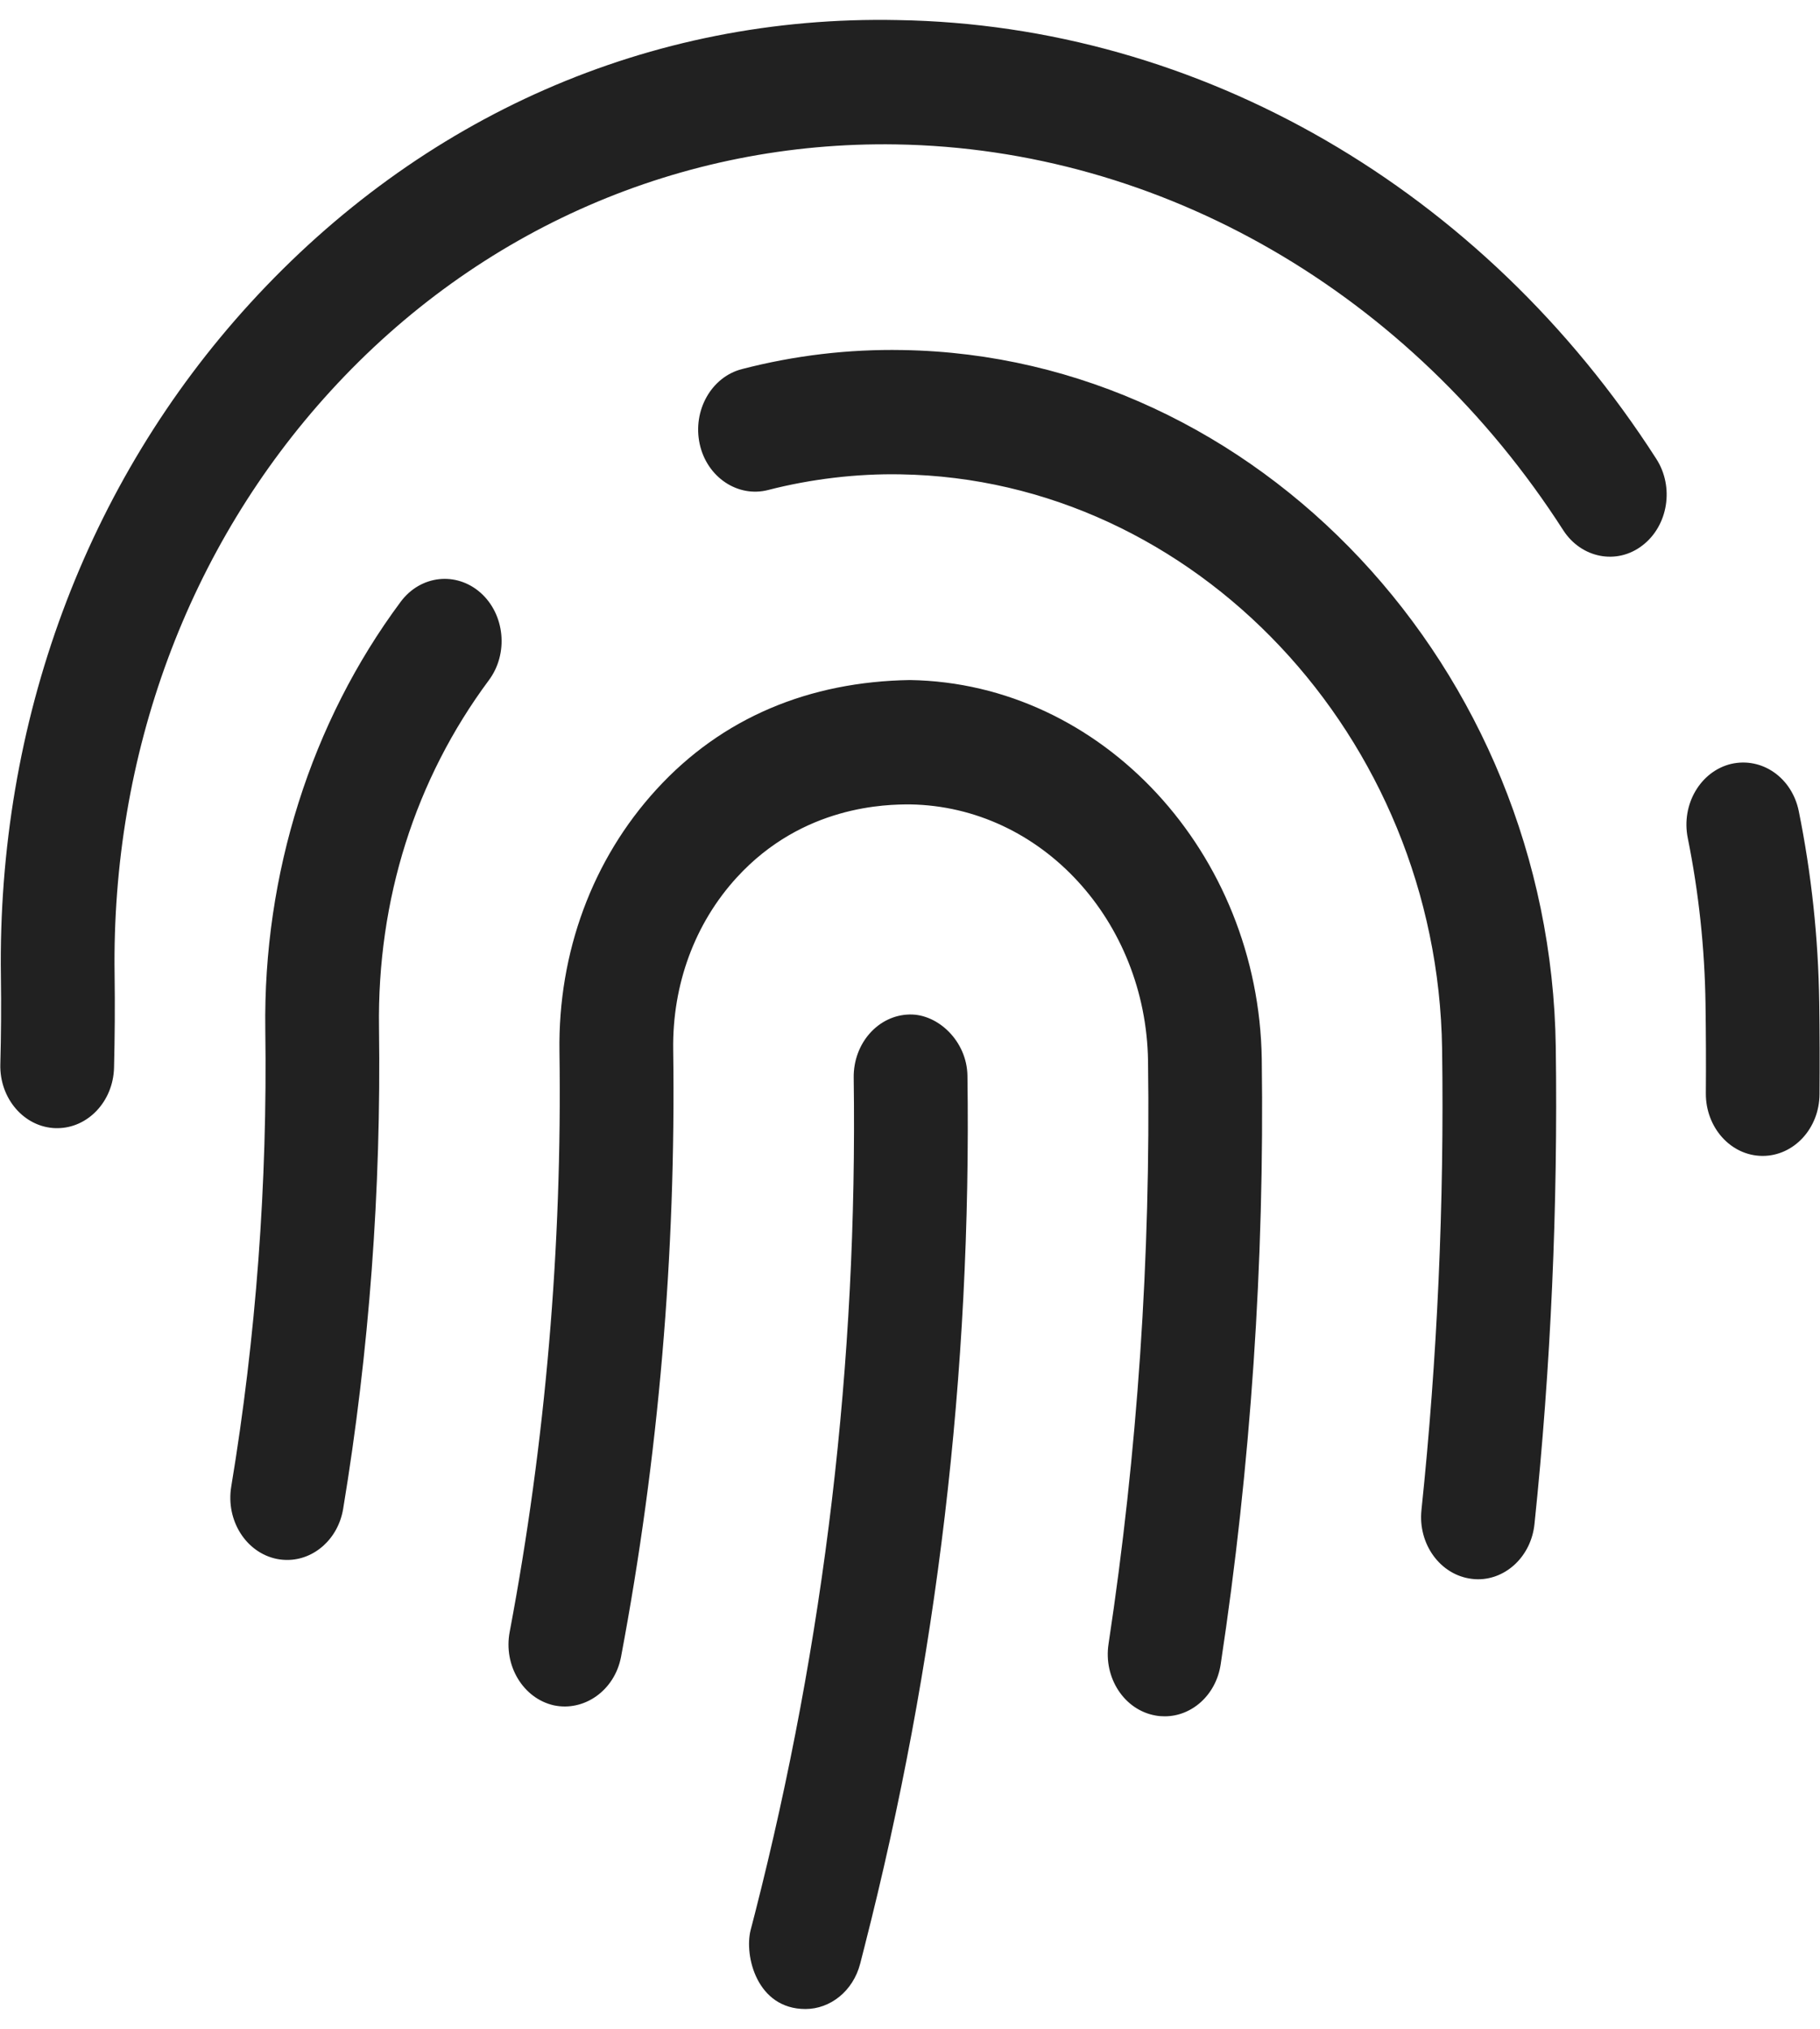 <svg width="61" height="68" viewBox="0 0 61 68" fill="none" xmlns="http://www.w3.org/2000/svg">
<path d="M30.5 22.792C27.132 22.845 24.206 24.044 22 26.46C19.856 28.803 18.702 31.921 18.751 35.241C18.844 41.781 18.285 48.327 17.083 54.693C16.868 55.82 17.534 56.922 18.561 57.155C19.574 57.371 20.597 56.664 20.814 55.535C22.071 48.872 22.66 42.022 22.563 35.177C22.533 32.993 23.288 30.945 24.696 29.407C26.918 26.978 29.73 26.96 30.502 26.96C34.923 27.031 38.411 30.891 38.478 35.561C38.571 42.12 38.124 48.694 37.154 55.1C36.982 56.236 37.682 57.307 38.721 57.495C38.829 57.516 38.933 57.523 39.038 57.523C39.954 57.523 40.761 56.801 40.913 55.78C41.922 49.129 42.383 42.306 42.29 35.495C42.187 28.594 36.953 22.896 30.5 22.792ZM30.489 34.001C29.436 34.02 28.599 34.966 28.613 36.117C28.747 45.673 27.634 54.996 25.305 64.121L25.159 64.685C24.939 65.548 25.367 67.333 26.995 67.333C27.828 67.333 28.592 66.733 28.83 65.815L28.975 65.246C31.406 55.73 32.567 46.009 32.425 36.052C32.409 34.901 31.445 33.982 30.489 34.001ZM13.428 20.171C10.428 24.204 8.817 29.299 8.892 34.513C8.966 39.664 8.58 44.818 7.75 49.827C7.564 50.96 8.249 52.044 9.287 52.25C9.403 52.272 9.515 52.282 9.629 52.282C10.529 52.282 11.333 51.577 11.501 50.572C12.375 45.294 12.778 39.871 12.703 34.449C12.64 30.151 13.916 26.122 16.384 22.799C17.05 21.906 16.924 20.594 16.109 19.868C15.293 19.146 14.095 19.273 13.428 20.171ZM60.974 33.586C60.944 31.438 60.713 29.285 60.289 27.188C60.062 26.066 59.058 25.364 58.019 25.603C56.993 25.852 56.341 26.962 56.568 28.087C56.936 29.91 57.137 31.784 57.163 33.651C57.177 34.648 57.182 35.645 57.174 36.642C57.167 37.792 58.011 38.732 59.064 38.741H59.078C60.124 38.741 60.977 37.819 60.984 36.674C60.992 35.645 60.989 34.616 60.974 33.586ZM30.095 0.673C21.762 0.499 14.102 3.906 8.386 10.16C2.874 16.19 -0.093 24.203 0.03 32.724C0.044 33.707 0.037 34.689 0.011 35.669C-0.019 36.819 0.811 37.779 1.864 37.811H1.916C2.943 37.811 3.792 36.917 3.822 35.786C3.848 34.745 3.855 33.7 3.841 32.657C3.734 25.276 6.305 18.329 11.08 13.105C16.055 7.658 22.858 4.724 30.034 4.84C38.929 4.982 47.288 9.818 52.395 17.772C53.004 18.713 54.195 18.94 55.048 18.281C55.911 17.62 56.12 16.322 55.514 15.38C49.708 6.333 40.206 0.836 30.095 0.673ZM30.247 11.732C28.436 11.699 26.628 11.913 24.865 12.371C23.842 12.635 23.209 13.759 23.451 14.879C23.693 15.996 24.732 16.685 25.744 16.423C27.188 16.051 28.732 15.87 30.188 15.898C40.047 16.057 48.186 24.695 48.334 35.155C48.408 40.318 48.175 45.518 47.642 50.611C47.523 51.754 48.275 52.785 49.321 52.915C49.394 52.926 49.466 52.93 49.54 52.93C50.492 52.93 51.319 52.146 51.43 51.082C51.98 45.812 52.218 40.432 52.144 35.09C51.967 22.402 42.141 11.923 30.247 11.732Z" fill="black" fill-opacity="0.87"/>
</svg>

